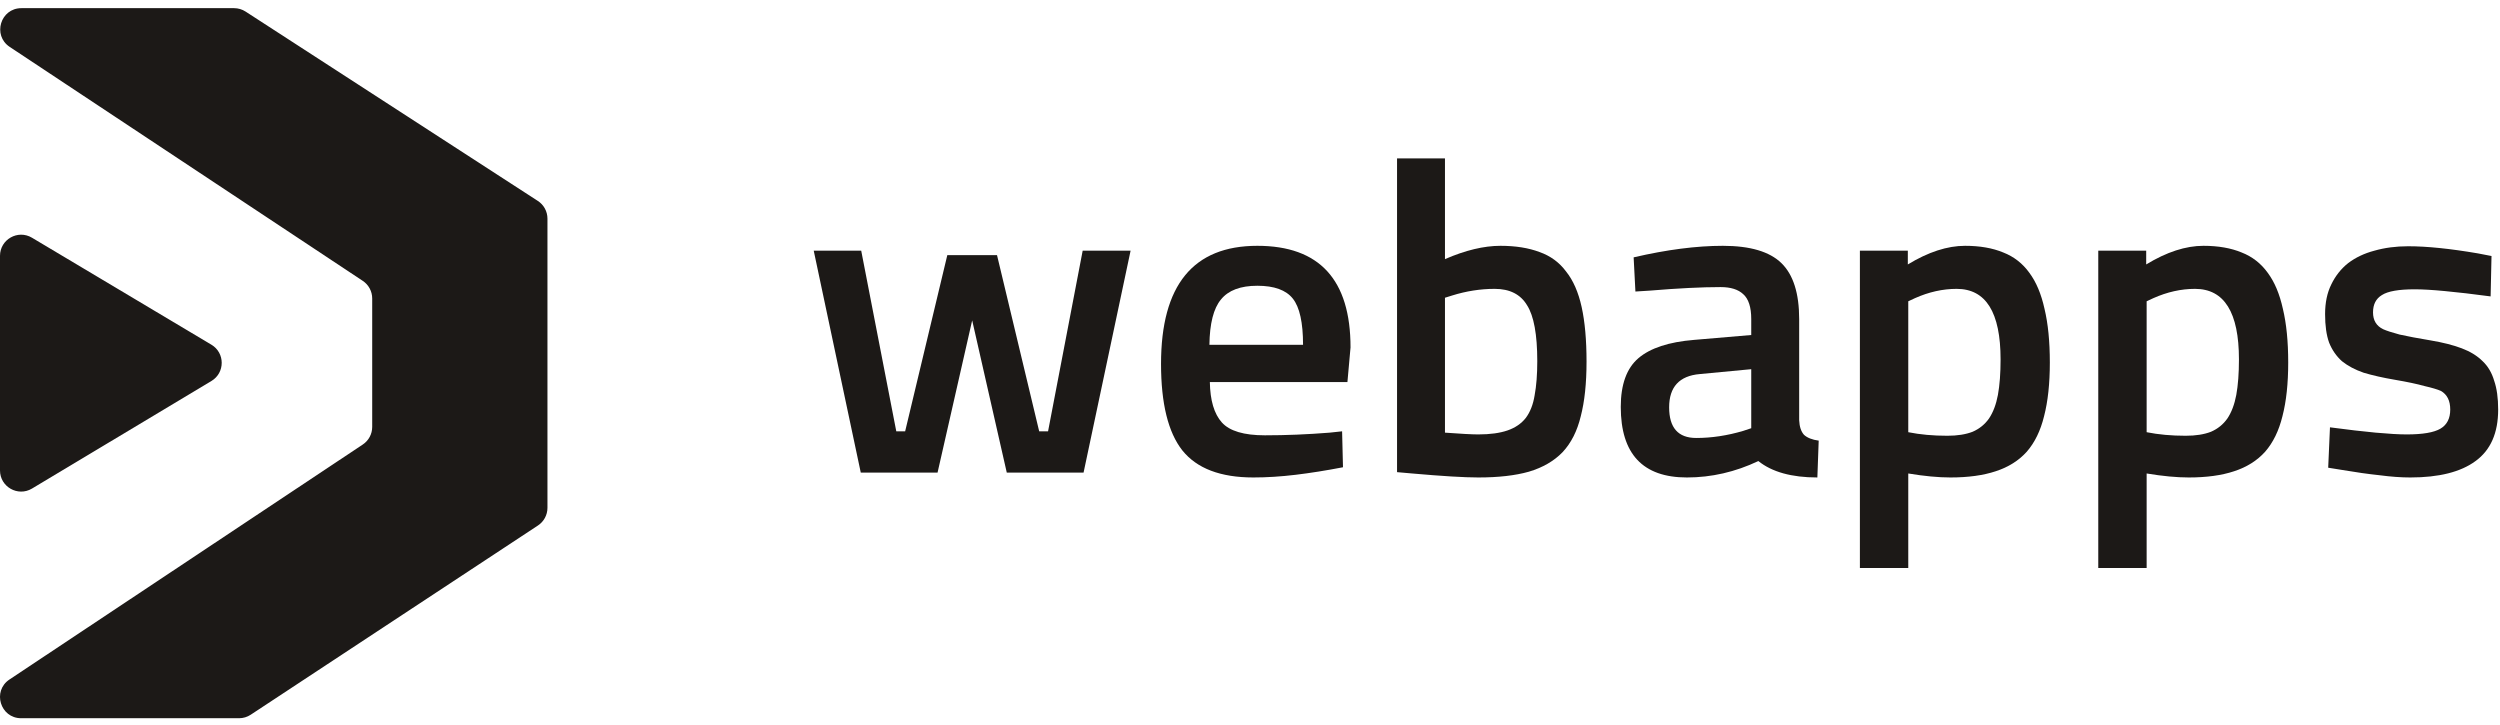 <svg width="169" height="49" viewBox="0 0 169 49" fill="none" xmlns="http://www.w3.org/2000/svg">
<path d="M2.163 33.027C1.211 33.597 4.46666e-08 32.911 4.46666e-08 31.801V17.296C4.46666e-08 16.187 1.208 15.501 2.16 16.069L14.291 23.302C15.219 23.855 15.22 25.199 14.294 25.754L2.163 33.027Z" fill="#1C1917"/>
<path d="M24.521 18.985C24.921 19.25 25.161 19.697 25.161 20.176V28.861C25.161 29.339 24.922 29.785 24.523 30.05L0.64 45.934C-0.538 46.717 0.017 48.552 1.431 48.552H16.161C16.441 48.552 16.714 48.47 16.947 48.316L36.366 35.523C36.767 35.259 37.008 34.811 37.008 34.33V14.781C37.008 14.297 36.763 13.845 36.357 13.582L16.601 0.782C16.37 0.632 16.1 0.552 15.824 0.552L1.446 0.552C0.03 0.552 -0.523 2.39 0.657 3.171L24.521 18.985Z" fill="#1C1917"/>
<path d="M58.188 31.947H63.379L65.719 21.657L68.058 31.947H73.249L76.428 16.947H73.189L70.849 29.157H70.249L67.398 17.247H64.038L61.188 29.157H60.589L58.218 16.947H55.008L58.188 31.947Z" fill="#1C1917"/>
<path d="M89.886 29.247L90.726 29.157L90.786 31.587C89.646 31.807 88.576 31.977 87.576 32.097C86.576 32.217 85.626 32.277 84.726 32.277C82.506 32.277 80.906 31.667 79.926 30.447C78.966 29.227 78.486 27.277 78.486 24.597C78.486 19.277 80.656 16.617 84.996 16.617C89.196 16.617 91.296 18.907 91.296 23.487L91.086 25.827H81.786C81.806 27.067 82.076 27.977 82.596 28.557C83.116 29.137 84.086 29.427 85.506 29.427C86.926 29.427 88.386 29.367 89.886 29.247ZM81.756 23.307H88.086C88.086 21.807 87.856 20.767 87.396 20.187C86.936 19.607 86.136 19.317 84.996 19.317C83.856 19.317 83.036 19.627 82.536 20.247C82.036 20.847 81.776 21.867 81.756 23.307Z" fill="#1C1917"/>
<path d="M101.43 16.617C102.45 16.617 103.33 16.757 104.07 17.037C104.81 17.297 105.41 17.737 105.87 18.357C106.35 18.957 106.7 19.757 106.92 20.757C107.14 21.757 107.25 22.987 107.25 24.447C107.25 25.907 107.12 27.137 106.86 28.137C106.62 29.137 106.21 29.947 105.63 30.567C105.05 31.167 104.29 31.607 103.35 31.887C102.43 32.147 101.29 32.277 99.93 32.277C98.99 32.277 97.5 32.187 95.46 32.007L94.44 31.917V10.707H97.68V17.517C99.06 16.917 100.31 16.617 101.43 16.617ZM99.93 29.367C100.73 29.367 101.39 29.277 101.91 29.097C102.43 28.917 102.84 28.637 103.14 28.257C103.44 27.857 103.64 27.347 103.74 26.727C103.86 26.087 103.92 25.317 103.92 24.417C103.92 22.617 103.69 21.357 103.23 20.637C102.79 19.897 102.06 19.527 101.04 19.527C100.08 19.527 99.12 19.677 98.16 19.977L97.68 20.127V29.247C98.24 29.287 98.7 29.317 99.06 29.337C99.44 29.357 99.73 29.367 99.93 29.367Z" fill="#1C1917"/>
<path d="M121.624 21.567V28.407C121.644 28.847 121.754 29.177 121.954 29.397C122.174 29.597 122.504 29.727 122.944 29.787L122.854 32.277C121.114 32.277 119.784 31.907 118.864 31.167C117.304 31.907 115.694 32.277 114.034 32.277C111.054 32.277 109.564 30.687 109.564 27.507C109.564 25.987 109.964 24.887 110.764 24.207C111.564 23.527 112.814 23.117 114.514 22.977L118.384 22.647V21.567C118.384 20.767 118.204 20.207 117.844 19.887C117.504 19.567 116.994 19.407 116.314 19.407C115.674 19.407 114.954 19.427 114.154 19.467C113.354 19.507 112.474 19.567 111.514 19.647L110.554 19.707L110.434 17.397C112.674 16.877 114.684 16.617 116.464 16.617C118.304 16.617 119.624 17.007 120.424 17.787C121.224 18.567 121.624 19.827 121.624 21.567ZM118.384 24.957L114.904 25.287C113.524 25.407 112.834 26.157 112.834 27.537C112.834 28.917 113.444 29.607 114.664 29.607C115.704 29.607 116.764 29.447 117.844 29.127L118.384 28.947V24.957Z" fill="#1C1917"/>
<path d="M128.999 38.397H125.729V16.947H128.969V17.877C130.349 17.037 131.639 16.617 132.839 16.617C133.839 16.617 134.699 16.767 135.419 17.067C136.139 17.347 136.729 17.807 137.189 18.447C137.649 19.067 137.989 19.877 138.209 20.877C138.449 21.877 138.569 23.087 138.569 24.507C138.569 25.927 138.439 27.137 138.179 28.137C137.939 29.117 137.549 29.917 137.009 30.537C136.469 31.137 135.769 31.577 134.909 31.857C134.069 32.137 133.049 32.277 131.849 32.277C131.029 32.277 130.079 32.187 128.999 32.007V38.397ZM132.269 19.527C131.329 19.527 130.389 19.737 129.449 20.157L128.999 20.367V29.217C129.399 29.297 129.819 29.357 130.259 29.397C130.699 29.437 131.159 29.457 131.639 29.457C132.319 29.457 132.889 29.367 133.349 29.187C133.809 28.987 134.179 28.687 134.459 28.287C134.739 27.867 134.939 27.337 135.059 26.697C135.179 26.037 135.239 25.237 135.239 24.297C135.239 21.117 134.249 19.527 132.269 19.527Z" fill="#1C1917"/>
<path d="M145.113 38.397H141.843V16.947H145.083V17.877C146.463 17.037 147.753 16.617 148.953 16.617C149.953 16.617 150.813 16.767 151.533 17.067C152.253 17.347 152.843 17.807 153.303 18.447C153.763 19.067 154.103 19.877 154.323 20.877C154.563 21.877 154.683 23.087 154.683 24.507C154.683 25.927 154.553 27.137 154.293 28.137C154.053 29.117 153.663 29.917 153.123 30.537C152.583 31.137 151.883 31.577 151.023 31.857C150.183 32.137 149.163 32.277 147.963 32.277C147.143 32.277 146.193 32.187 145.113 32.007V38.397ZM148.383 19.527C147.443 19.527 146.503 19.737 145.563 20.157L145.113 20.367V29.217C145.513 29.297 145.933 29.357 146.373 29.397C146.813 29.437 147.273 29.457 147.753 29.457C148.433 29.457 149.003 29.367 149.463 29.187C149.923 28.987 150.293 28.687 150.573 28.287C150.853 27.867 151.053 27.337 151.173 26.697C151.293 26.037 151.353 25.237 151.353 24.297C151.353 21.117 150.363 19.527 148.383 19.527Z" fill="#1C1917"/>
<path d="M168.426 17.307L168.366 20.037C167.166 19.877 166.136 19.757 165.276 19.677C164.436 19.597 163.756 19.557 163.236 19.557C162.156 19.557 161.416 19.687 161.016 19.947C160.616 20.187 160.416 20.577 160.416 21.117C160.416 21.657 160.646 22.037 161.106 22.257C161.326 22.357 161.696 22.477 162.216 22.617C162.756 22.737 163.446 22.867 164.286 23.007C165.126 23.147 165.836 23.327 166.416 23.547C166.996 23.767 167.466 24.057 167.826 24.417C168.186 24.757 168.446 25.197 168.606 25.737C168.786 26.257 168.876 26.907 168.876 27.687C168.876 29.267 168.366 30.427 167.346 31.167C166.346 31.907 164.876 32.277 162.936 32.277C162.316 32.277 161.626 32.227 160.866 32.127C160.106 32.047 159.256 31.927 158.316 31.767L157.386 31.617L157.506 28.887C158.706 29.047 159.736 29.167 160.596 29.247C161.476 29.327 162.176 29.367 162.696 29.367C163.776 29.367 164.536 29.237 164.976 28.977C165.416 28.717 165.636 28.287 165.636 27.687C165.636 27.087 165.426 26.667 165.006 26.427C164.786 26.327 164.416 26.217 163.896 26.097C163.396 25.957 162.736 25.817 161.916 25.677C161.096 25.537 160.386 25.377 159.786 25.197C159.206 24.997 158.716 24.737 158.316 24.417C157.936 24.077 157.646 23.657 157.446 23.157C157.266 22.657 157.176 22.017 157.176 21.237C157.176 20.457 157.316 19.787 157.596 19.227C157.876 18.647 158.256 18.167 158.736 17.787C159.236 17.407 159.826 17.127 160.506 16.947C161.206 16.747 161.966 16.647 162.786 16.647C163.426 16.647 164.136 16.687 164.916 16.767C165.696 16.847 166.556 16.967 167.496 17.127L168.426 17.307Z" fill="#1C1917"/>
</svg>
